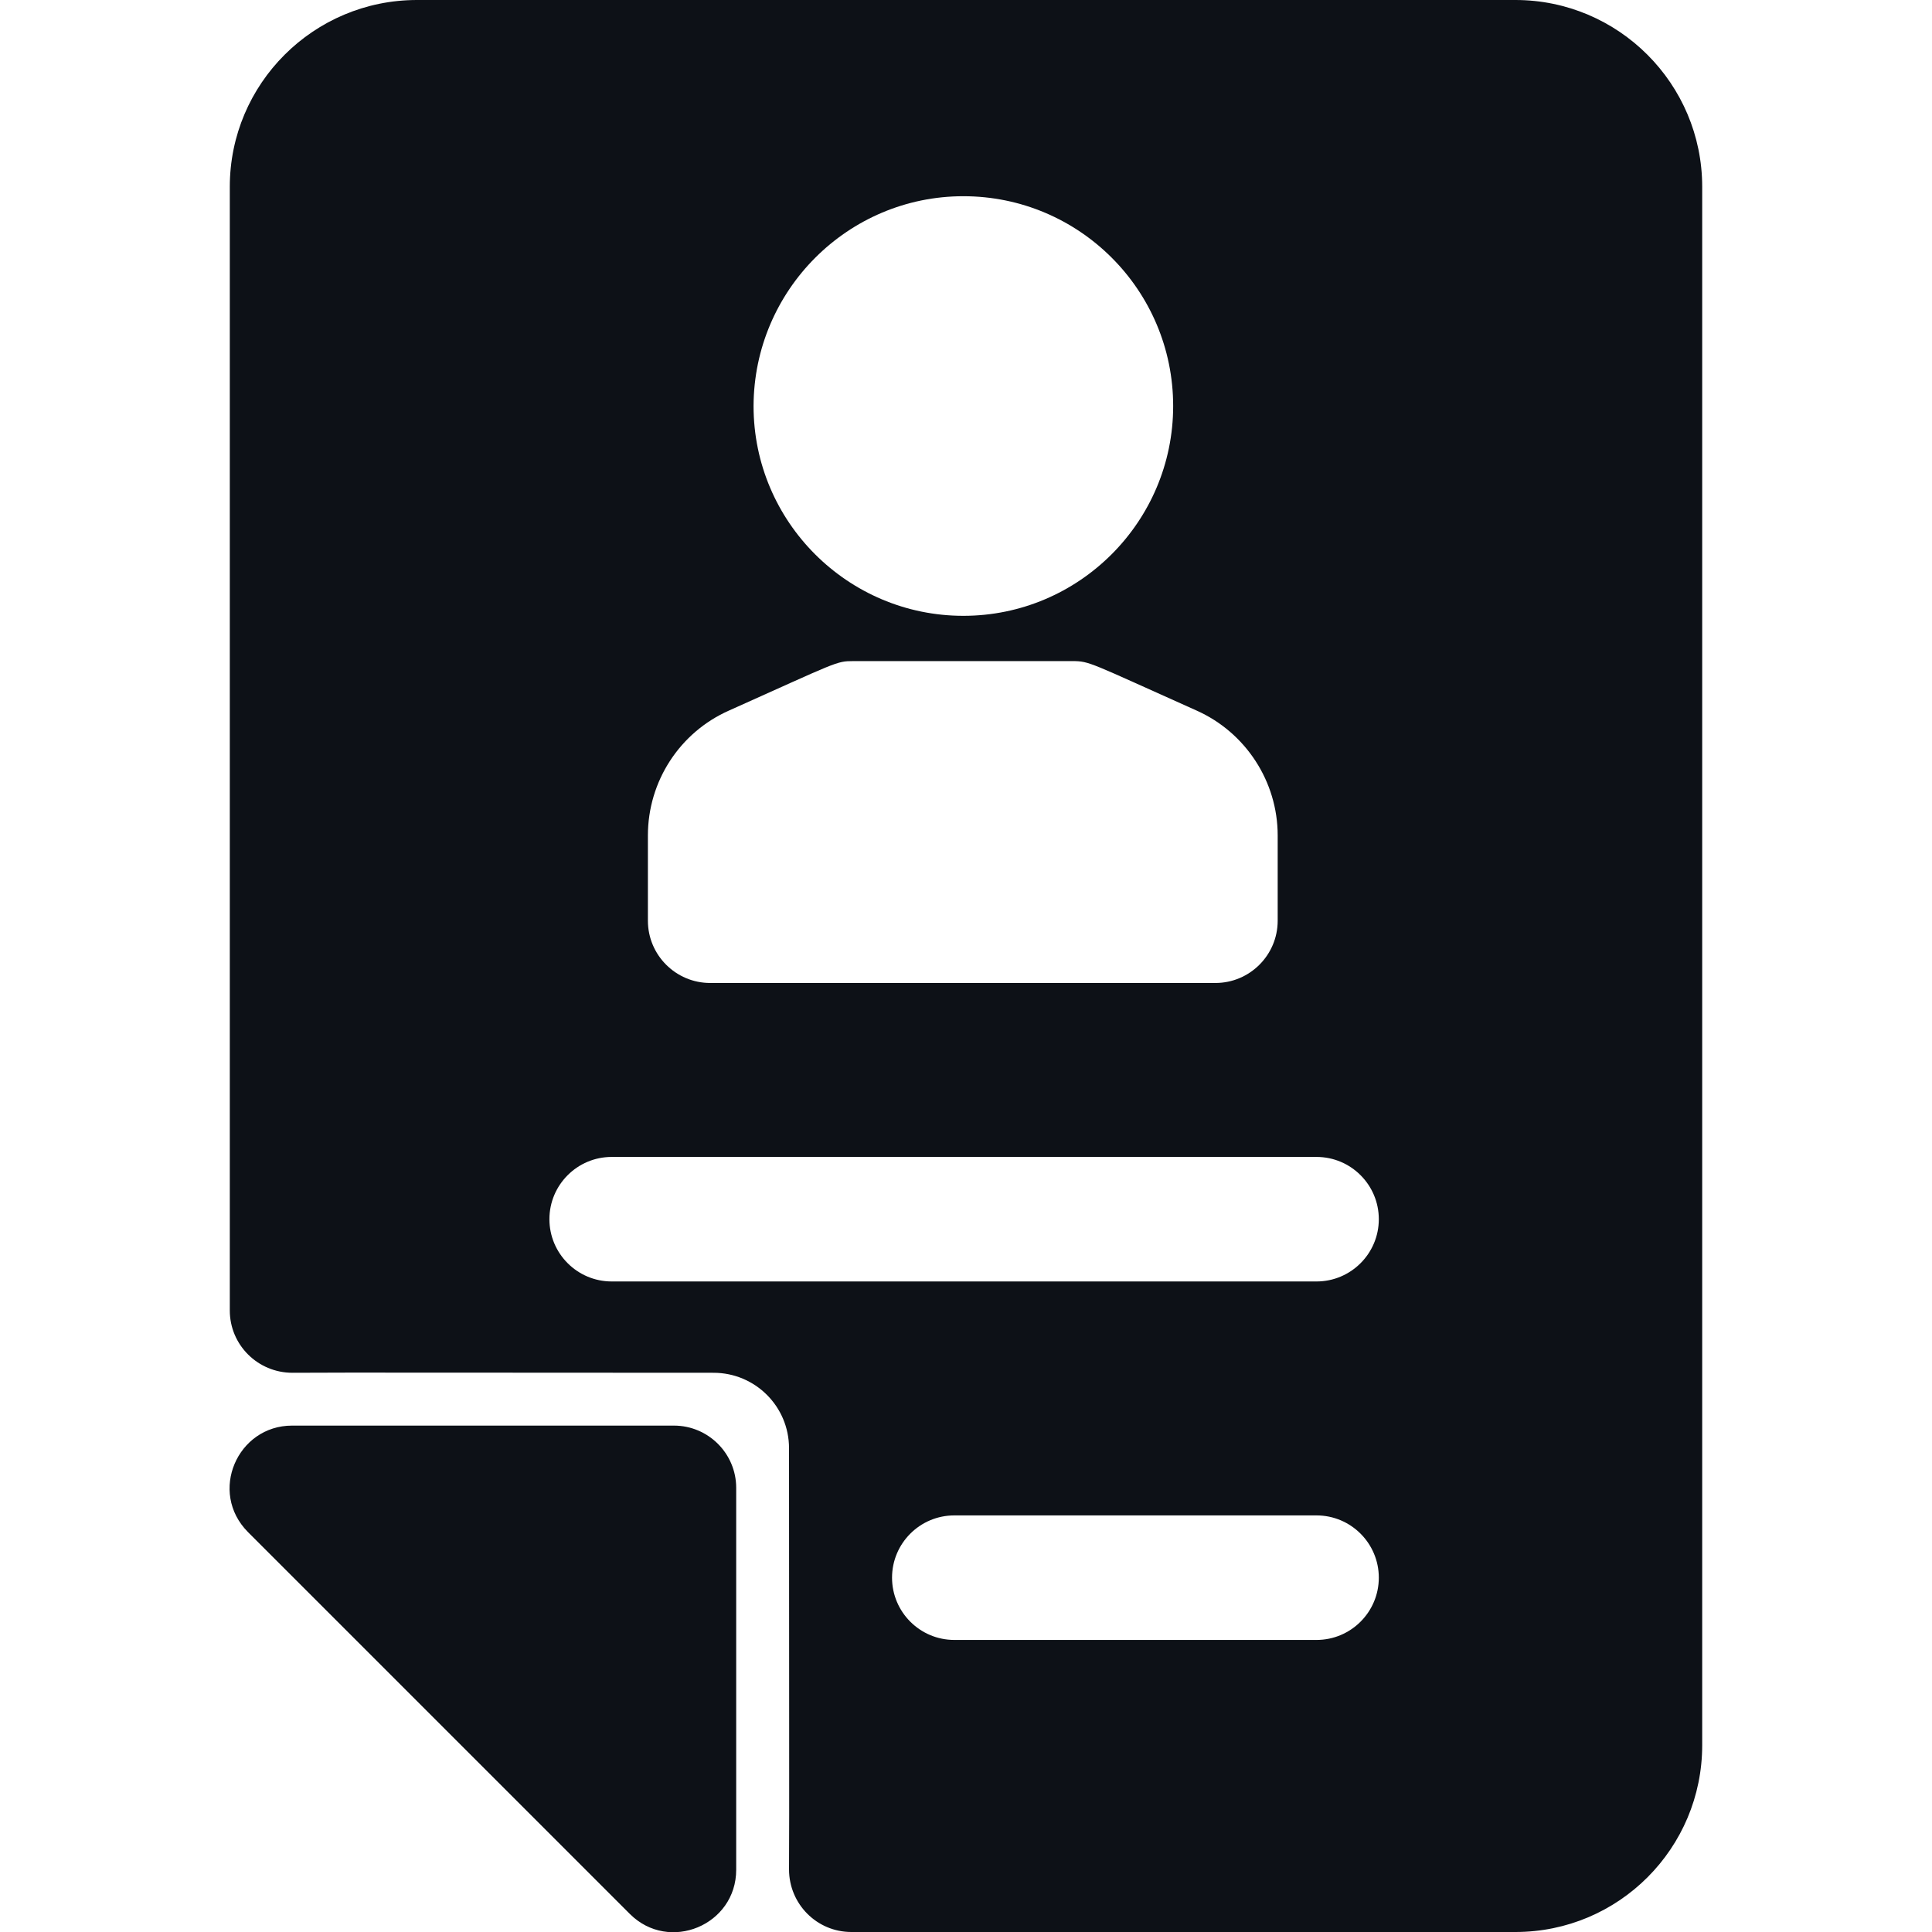 <?xml version="1.0" encoding="utf-8"?>
<!-- Generator: Adobe Illustrator 25.2.3, SVG Export Plug-In . SVG Version: 6.00 Build 0)  -->
<svg version="1.1" id="Layer_1" xmlns="http://www.w3.org/2000/svg" xmlns:xlink="http://www.w3.org/1999/xlink" x="0px" y="0px"
	 viewBox="0 0 512 512" style="enable-background:new 0 0 512 512;" xml:space="preserve">
<style type="text/css">
	.st0{fill:#0D1117;}
</style>
<path class="st0" d="M178.6,377.8H77.4c-14.5,0-22.2,17.6-11.7,28.2l101.2,101.2c10.4,10.4,28.2,3,28.2-11.7V394.3
	C195.1,385.2,187.7,377.8,178.6,377.8z M401.6,0H110.5C83.1,0,60.9,22.2,60.9,49.5v297.8c0,9.1,7.4,16.5,16.6,16.5
	c15.2-0.1,46.3,0,111.6,0c11,0,20,8.9,20,20c0,65.3,0.1,96.4,0,111.6c0,9.2,7.4,16.6,16.5,16.6h176c27.4,0,49.5-22.2,49.5-49.5V49.5
	C451.1,22.2,428.9,0,401.6,0z M255.3,52c30.7,0,55.6,24.9,55.6,55.6c0,30.6-24.9,55.6-55.6,55.6c-30.6,0-55.6-24.9-55.6-55.6
	C199.8,76.9,224.7,52,255.3,52L255.3,52z M171.7,221.4c0-14.3,8.4-27.3,21.5-33.1c28.8-12.9,28.4-13.1,32.9-13.1h58.1
	c4.6,0,4.5,0.4,32.9,13.1c13,5.8,21.5,18.8,21.5,33.1v22.6c0,9.1-7.4,16.5-16.5,16.5H188.2c-9.1,0-16.5-7.4-16.5-16.5L171.7,221.4z
	 M348.9,434.6h-96c-9.1,0-16.5-7.4-16.5-16.5c0-9.1,7.4-16.5,16.5-16.5h96c9.1,0,16.5,7.4,16.5,16.5
	C365.4,427.2,358,434.6,348.9,434.6z M348.9,339.6H162.1c-9.1,0-16.5-7.4-16.5-16.5c0-9.1,7.4-16.5,16.5-16.5h186.8
	c9.1,0,16.5,7.4,16.5,16.5C365.4,332.2,358,339.6,348.9,339.6z"/>
</svg>
